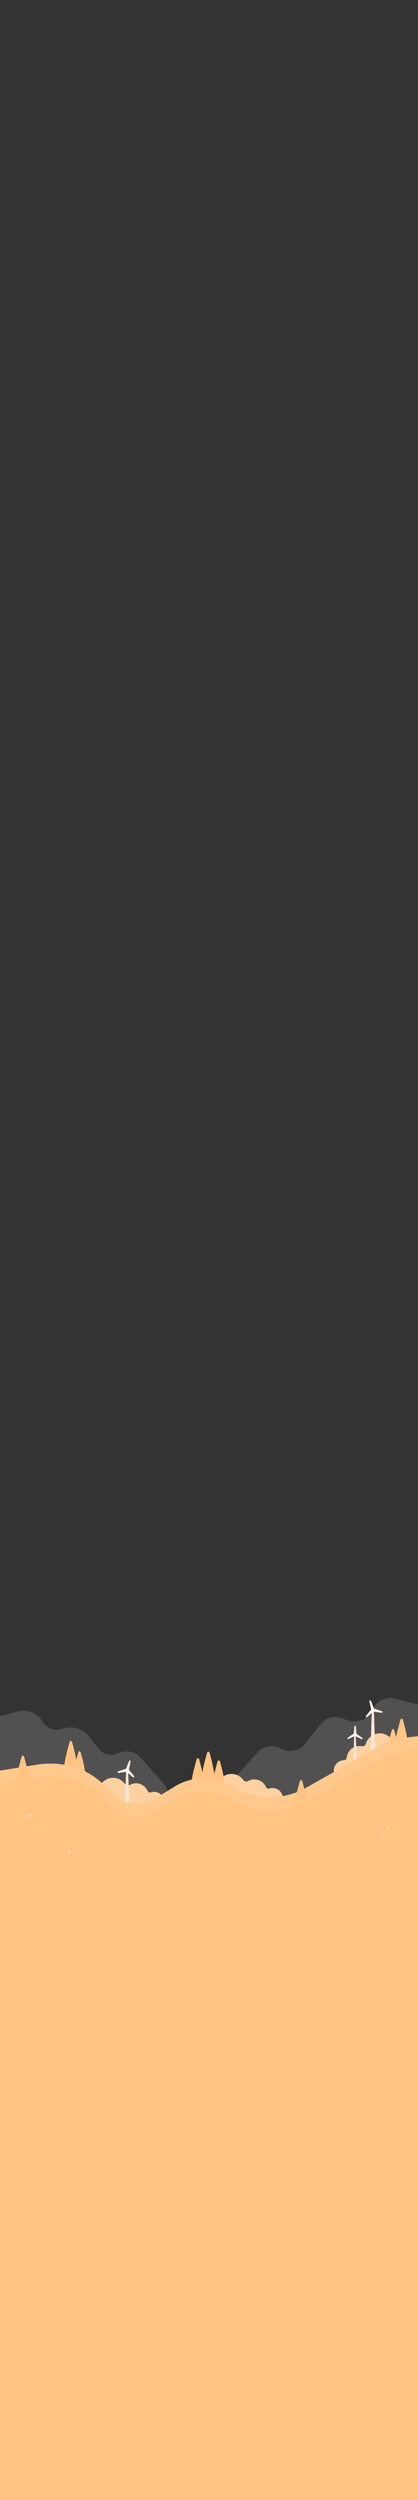 <?xml version="1.0" encoding="utf-8"?>
<!-- Generator: Adobe Illustrator 26.0.2, SVG Export Plug-In . SVG Version: 6.00 Build 0)  -->
<svg version="1.1" xmlns="http://www.w3.org/2000/svg" xmlns:xlink="http://www.w3.org/1999/xlink" x="0px" y="0px"
	 viewBox="0 0 320 1911" style="enable-background:new 0 0 320 1911;" xml:space="preserve">
<rect x="0" y="0" width="320" height="1911" fill="#333333" stroke="none"/>
<style type="text/css">
	.st0{fill:#190128;}
	.st1{fill:#98FF8F;}
	.st2{fill:#5B205C;}
	.st3{fill:#E3CF7F;}
	.st4{fill:#36114A;}
	.st5{opacity:0.5;fill:#FFFFFF;}
	.st6{fill:#1F032F;}
	.st7{fill:#260638;}
	.st8{opacity:0.25;fill:#FFF5EF;}
	.st9{fill:#FFF5EF;}
	.st10{fill:#521C57;}
	.st11{fill:#56577A;}
	.st12{opacity:0.5;fill:#9EEBCC;}
	.st13{opacity:0.75;fill:#FFF5EF;}
	.st14{opacity:0.75;fill:#C0E37F;}
	.st15{fill:#56888F;}
	.st16{fill:#C0E37F;}
	.st17{fill:#54A89C;}
	.st18{fill:#51C9A9;}
	.st19{opacity:0.5;fill:#FFF5EF;}
	.st20{fill:#9EEBCC;}
	.st21{fill:#8DD4BB;}
	.st22{fill:#B9D8C3;}
	.st23{opacity:0.75;fill:#FFFF8F;}
	.st24{fill:#CBDFCA;}
	.st25{opacity:0.15;fill:#FFF5EF;}
	.st26{opacity:0.25;fill:#C2A9C2;}
	.st27{fill:#C2A9C2;}
	.st28{fill:#81B8B3;}
	.st29{fill:#718FA1;}
	.st30{fill:#EAE3C7;}
	.st31{fill:#FAD8AC;}
	.st32{fill:#FFE6D5;}
	.st33{opacity:0.35;fill:#FFFFFF;}
	.st34{opacity:0.15;fill:#FFFFFF;}
	.st35{fill:#FFD1A1;}
	.st36{fill:#FFC483;}
	.st37{fill:#FFC98E;}
	.st38{fill:#FFD8BB;}
	.st39{opacity:0.5;}
	.st40{fill:#FFB776;}
	.st41{fill:#FFC183;}
	.st42{opacity:0.75;}
	.st43{fill:#EDA876;}
	.st44{fill:#E89D6B;}
	.st45{opacity:0.5;fill:#E89D6B;}
	.st46{fill:#FFFFFF;}
	.st47{fill:#E58373;}
	.st48{fill:#DD9268;}
	.st49{fill:#D68968;}
	.st50{fill:#FFCBA4;}
	.st51{fill:#C67466;}
	.st52{fill:#CAEACA;}
	.st53{fill:#E0F2DF;}
	.st54{fill:#BA6D61;}
	.st55{fill:#AC655F;}
	.st56{fill:#A45D5F;}
	.st57{fill:#FFB187;}
	.st58{fill:#8D4B61;}
	.st59{fill:#E08977;}
	.st60{fill:#9C555F;}
	.st61{fill:#56435D;}
	.st62{fill:#614B63;}
	.st63{fill:#7F3B59;}
	.st64{fill:#4D3E54;}
	.st65{fill:#32253F;}
	.st66{fill:#2B1B37;}
	.st67{fill:#5B2950;}
	.st68{fill:#4A1E45;}
	.st69{fill:#662E55;}
	.st70{fill:#382A44;}
	.st71{opacity:0.05;fill:#FFFFFF;}
	.st72{fill:#250C33;}
	.st73{fill:#300F39;}
	.st74{fill:#FF00CF;}
</style>
<g id="_x31_9__x28_Rest_of_Sky_x29_">
</g>
<g id="_x31_8__x28_Cloud_Layer_7_x29_">
</g>
<g id="_x31_7__x28_Cloud_Layer_6_x29_">
</g>
<g id="_x31_6__x28_Cloud_Layer_5_x29_">
</g>
<g id="_x31_5">
</g>
<g id="_x31_4">
</g>
<g id="_x31_3__x28_Cloud_Layer_4__x2B__Aircraft_x29_">
</g>
<g id="_x31_2_00000053541090334089295900000016410686384436047024_">
	<g>
		<g>
			<path class="st34" d="M320,1303.04l-17.5-4.57c-6.31-1.65-12.94,1.06-16.3,6.65l-2.24,3.73c-3.62,6.03-11,8.65-17.61,6.24
				l-4.52-1.64c-5.96-2.17-12.64-0.26-16.56,4.73l-11.59,14.75c-4.46,5.68-12.4,7.27-18.71,3.74c-5.97-3.34-13.46-2.04-18.03,3.05
				l-21.08,23.52c-5.64,6.29-8.76,14.44-8.76,22.89V1444H320V1303.04z"/>
			<path class="st34" d="M123.24,1360.97l-15.51-17.31c-4.29-4.78-11.25-6.3-17.02-3.48c-5.25,2.57-11.63,1.14-15.28-3.5l-7.32-9.32
				c-4.84-6.16-13.08-8.51-20.44-5.83l0,0c-5.61,2.04-11.89-0.18-14.96-5.31c-3.98-6.63-11.84-9.84-19.32-7.89L0,1311.83V1444h132
				v-60.14C132,1375.41,128.88,1367.26,123.24,1360.97z"/>
		</g>
		<g>
			<path class="st35" d="M75.36,1370.16c0.01-5.72,4.53-10.63,10.22-11.12c4.1-0.35,7.82,1.52,10.04,4.58
				c0.87,1.2,2.45,1.53,3.74,0.8c1.3-0.74,2.79-1.18,4.39-1.24c4.05-0.15,7.6,2.23,9.16,5.71c0.44,0.98,1.5,1.57,2.53,1.24
				c1.06-0.34,2.23-0.47,3.45-0.33c3.58,0.42,6.52,3.29,7.03,6.86c0.7,4.85-2.95,9.11-7.72,9.29c-3.72,0.14-6.94-2.26-8.02-5.65
				c-1.57,1.27-3.54,2.08-5.72,2.16c-3.94,0.14-7.41-2.1-9.03-5.43c-1.96,2.54-5,4.22-8.45,4.35
				C80.64,1381.63,75.34,1376.56,75.36,1370.16z"/>
			<path class="st35" d="M166,1367.19c0.01-5.72,4.53-10.63,10.22-11.12c4.1-0.35,7.82,1.52,10.04,4.58c0.87,1.2,2.45,1.53,3.74,0.8
				c1.3-0.74,2.79-1.18,4.39-1.24c4.05-0.15,7.6,2.22,9.16,5.71c0.44,0.98,1.5,1.57,2.53,1.24c1.06-0.34,2.23-0.47,3.45-0.33
				c3.58,0.42,6.52,3.29,7.03,6.86c0.7,4.85-2.95,9.11-7.72,9.29c-3.72,0.14-6.94-2.26-8.02-5.65c-1.57,1.27-3.54,2.08-5.72,2.16
				c-3.94,0.14-7.41-2.1-9.03-5.43c-1.96,2.54-5,4.22-8.45,4.35C171.28,1378.66,165.98,1373.59,166,1367.19z"/>
			<path class="st35" d="M301.38,1332.53c-1.87-5.4-7.72-8.59-13.27-7.21c-3.99,0.99-6.9,3.97-8.01,7.59
				c-0.44,1.41-1.83,2.24-3.28,1.96c-1.47-0.27-3.02-0.21-4.55,0.25c-3.88,1.17-6.47,4.57-6.82,8.37c-0.1,1.07-0.91,1.98-1.99,2
				c-1.12,0.02-2.26,0.28-3.37,0.81c-3.25,1.56-5.1,5.22-4.43,8.77c0.91,4.82,5.75,7.67,10.31,6.29c3.57-1.08,5.84-4.39,5.76-7.94
				c1.9,0.7,4.02,0.82,6.11,0.19c3.77-1.14,6.33-4.38,6.79-8.06c2.68,1.77,6.09,2.38,9.41,1.38
				C300.1,1345.09,303.47,1338.58,301.38,1332.53z"/>
			<g>
				<polygon class="st32" points="271.22,1325.25 272.35,1325.25 273.47,1359 270.1,1359 				"/>
				<path class="st9" d="M272.82,1325.27l-0.4-5.53c-0.02-0.28-0.25-0.5-0.54-0.51h0c-0.28,0-0.52,0.21-0.55,0.49l-0.52,5.51h0
					l-4.58,3.12c-0.23,0.16-0.31,0.47-0.17,0.72l0,0c0.14,0.25,0.45,0.35,0.7,0.23l5.03-2.32l0,0l4.98,2.42
					c0.26,0.12,0.56,0.03,0.71-0.21h0c0.14-0.24,0.08-0.56-0.15-0.72L272.82,1325.27L272.82,1325.27z"/>
			</g>
			<g>
				<polygon class="st32" points="284.7,1306 286.2,1306 287.7,1351 283.2,1351 				"/>
				<path class="st9" d="M285.77,1308.34l6.28,0.94c0.32,0.05,0.63-0.16,0.7-0.47v0c0.07-0.32-0.11-0.64-0.41-0.74l-6.04-1.97l0,0
					l-2.34-5.91c-0.12-0.3-0.45-0.46-0.76-0.37l0,0c-0.31,0.09-0.5,0.41-0.43,0.73l1.33,6.21l0,0l-3.96,4.97
					c-0.2,0.25-0.18,0.62,0.06,0.84l0,0c0.24,0.22,0.6,0.23,0.85,0.01L285.77,1308.34L285.77,1308.34z"/>
			</g>
			<g>
				<polygon class="st32" points="98.07,1352 96.57,1352 95.07,1397 99.57,1397 				"/>
				<path class="st9" d="M97,1354.34l-6.28,0.94c-0.32,0.05-0.63-0.16-0.7-0.47l0,0c-0.07-0.32,0.11-0.64,0.41-0.74l6.04-1.97l0,0
					l2.34-5.91c0.12-0.3,0.45-0.46,0.76-0.37h0c0.31,0.09,0.5,0.41,0.43,0.73l-1.33,6.21l0,0l3.96,4.97
					c0.2,0.25,0.18,0.62-0.06,0.84h0c-0.24,0.22-0.6,0.23-0.85,0.01L97,1354.34L97,1354.34z"/>
			</g>
			<path class="st36" d="M48.74,1352c0.62-4.26,1.5-8.86,2.72-13.74c0.6-2.39,1.24-4.69,1.91-6.87c0.26-0.86,1.49-0.86,1.75,0.01
				c0.63,2.18,1.24,4.47,1.8,6.87c1.14,4.89,1.92,9.49,2.46,13.74H48.74z"/>
			<path class="st36" d="M55.37,1360c0.62-4.26,1.5-8.86,2.72-13.74c0.6-2.39,1.24-4.69,1.91-6.87c0.26-0.86,1.49-0.86,1.75,0.01
				c0.63,2.18,1.24,4.47,1.8,6.87c1.14,4.89,1.92,9.49,2.46,13.74H55.37z"/>
			<path class="st36" d="M154,1360.26c0.62-4.26,1.5-8.86,2.72-13.74c0.6-2.39,1.24-4.69,1.91-6.87c0.26-0.86,1.49-0.86,1.75,0.01
				c0.63,2.18,1.24,4.47,1.8,6.87c1.14,4.89,1.92,9.49,2.46,13.74H154z"/>
			<path class="st36" d="M146,1365.26c0.62-4.26,1.5-8.86,2.72-13.74c0.6-2.39,1.24-4.69,1.91-6.87c0.26-0.86,1.49-0.86,1.75,0.01
				c0.63,2.18,1.24,4.47,1.8,6.87c1.14,4.89,1.92,9.49,2.46,13.74H146z"/>
			<path class="st36" d="M162,1367c0.62-4.26,1.5-8.86,2.72-13.74c0.6-2.39,1.24-4.69,1.91-6.87c0.26-0.86,1.49-0.86,1.75,0.01
				c0.63,2.18,1.24,4.47,1.8,6.87c1.14,4.89,1.92,9.49,2.46,13.74H162z"/>
			<path class="st36" d="M302,1335c0.62-4.26,1.5-8.86,2.72-13.74c0.6-2.39,1.24-4.69,1.91-6.87c0.26-0.86,1.49-0.86,1.75,0.01
				c0.63,2.18,1.24,4.47,1.8,6.87c1.14,4.89,1.92,9.49,2.46,13.74H302z"/>
			<path class="st36" d="M295.37,1343c0.62-4.26,1.5-8.86,2.72-13.74c0.6-2.39,1.24-4.69,1.91-6.87c0.26-0.86,1.49-0.86,1.75,0.01
				c0.63,2.18,1.24,4.47,1.8,6.87c1.14,4.89,1.92,9.49,2.46,13.74H295.37z"/>
			<path class="st37" d="M0,1353.5V1911h320v-583.78c-12.05,0.84-23.88,4.34-34.58,10.41l-50.86,28.84
				c-17.9,10.15-39.91,9.78-57.45-0.97c-13.28-8.14-30.01-8.11-43.27,0.07l-14.56,8.99c-10.96,6.77-25.15,4.98-34.09-4.3l-4.99-5.18
				c-13.51-14.03-33.13-19.23-52.36-16.1L0,1353.5z"/>
			<path class="st36" d="M0,1363.5V1911h320v-573.78c-12.05,0.84-23.88,4.34-34.58,10.41l-50.86,28.84
				c-17.9,10.15-39.91,9.78-57.45-0.97c-13.28-8.14-30.01-8.11-43.27,0.07l-14.56,8.99c-10.96,6.77-25.15,4.98-34.09-4.3l-4.99-5.18
				c-13.51-14.03-33.13-19.23-52.36-16.1L0,1363.5z"/>
			<path class="st36" d="M225,1382c0.62-4.26,1.5-8.86,2.72-13.74c0.6-2.39,1.24-4.69,1.91-6.87c0.26-0.86,1.49-0.86,1.75,0.01
				c0.63,2.18,1.24,4.47,1.8,6.87c1.14,4.89,1.92,9.49,2.46,13.74H225z"/>
			<path class="st36" d="M12,1363.26c0.62-4.26,1.5-8.86,2.72-13.74c0.6-2.39,1.24-4.69,1.91-6.87c0.26-0.86,1.49-0.86,1.75,0.01
				c0.63,2.18,1.24,4.47,1.8,6.87c1.14,4.89,1.92,9.49,2.46,13.74H12z"/>
		</g>
		<path class="st38" d="M23.33,1389h-0.66c-0.37,0-0.67-0.3-0.67-0.67v-0.66c0-0.37,0.3-0.67,0.67-0.67h0.66
			c0.37,0,0.67,0.3,0.67,0.67v0.66C24,1388.7,23.7,1389,23.33,1389z"/>
		<path class="st38" d="M53.33,1417h-0.66c-0.37,0-0.67-0.3-0.67-0.67v-0.66c0-0.37,0.3-0.67,0.67-0.67h0.66
			c0.37,0,0.67,0.3,0.67,0.67v0.66C54,1416.7,53.7,1417,53.33,1417z"/>
		<path class="st38" d="M297.33,1399h-0.66c-0.37,0-0.67-0.3-0.67-0.67v-0.66c0-0.37,0.3-0.67,0.67-0.67h0.66
			c0.37,0,0.67,0.3,0.67,0.67v0.66C298,1398.7,297.7,1399,297.33,1399z"/>
		<path class="st34" d="M28.75,1396h-0.5c-0.69,0-1.25-0.56-1.25-1.25v-0.5c0-0.69,0.56-1.25,1.25-1.25h0.5
			c0.69,0,1.25,0.56,1.25,1.25v0.5C30,1395.44,29.44,1396,28.75,1396z"/>
		<path class="st34" d="M292.75,1404h-0.5c-0.69,0-1.25-0.56-1.25-1.25v-0.5c0-0.69,0.56-1.25,1.25-1.25h0.5
			c0.69,0,1.25,0.56,1.25,1.25v0.5C294,1403.44,293.44,1404,292.75,1404z"/>
	</g>
</g>
<g id="_x31_1__x28_Cloud_Layer_3__x2B__Higher_Birds_x29_">
</g>
<g id="_x31_0__x28__x2B__Nearby_Birds_x29_">
</g>
<g id="_x39___x28_Cloud_Layer_2_x29_">
</g>
<g id="_x38___x28__x2B__Nearby_Birds_x29_">
</g>
<g id="_x37___x28_Cloud_Layer_1_x29_">
</g>
<g id="_x36__00000068661700993368236970000009778035845983078308_">
</g>
<g id="_x35__00000078044523084173153740000012161118921027427980_">
</g>
<g id="_x34__00000014591708090884853300000012924613216120282812_">
</g>
<g id="_x33__00000150784116898789853780000012635840894519326891_">
</g>
<g id="_x32__00000155142127021454457340000001118262530934973368_">
</g>
<g id="_x31__00000176748215646741422430000014996548749285466274_">
</g>
<g id="Full">
</g>
<g id="Guide">
</g>
</svg>

